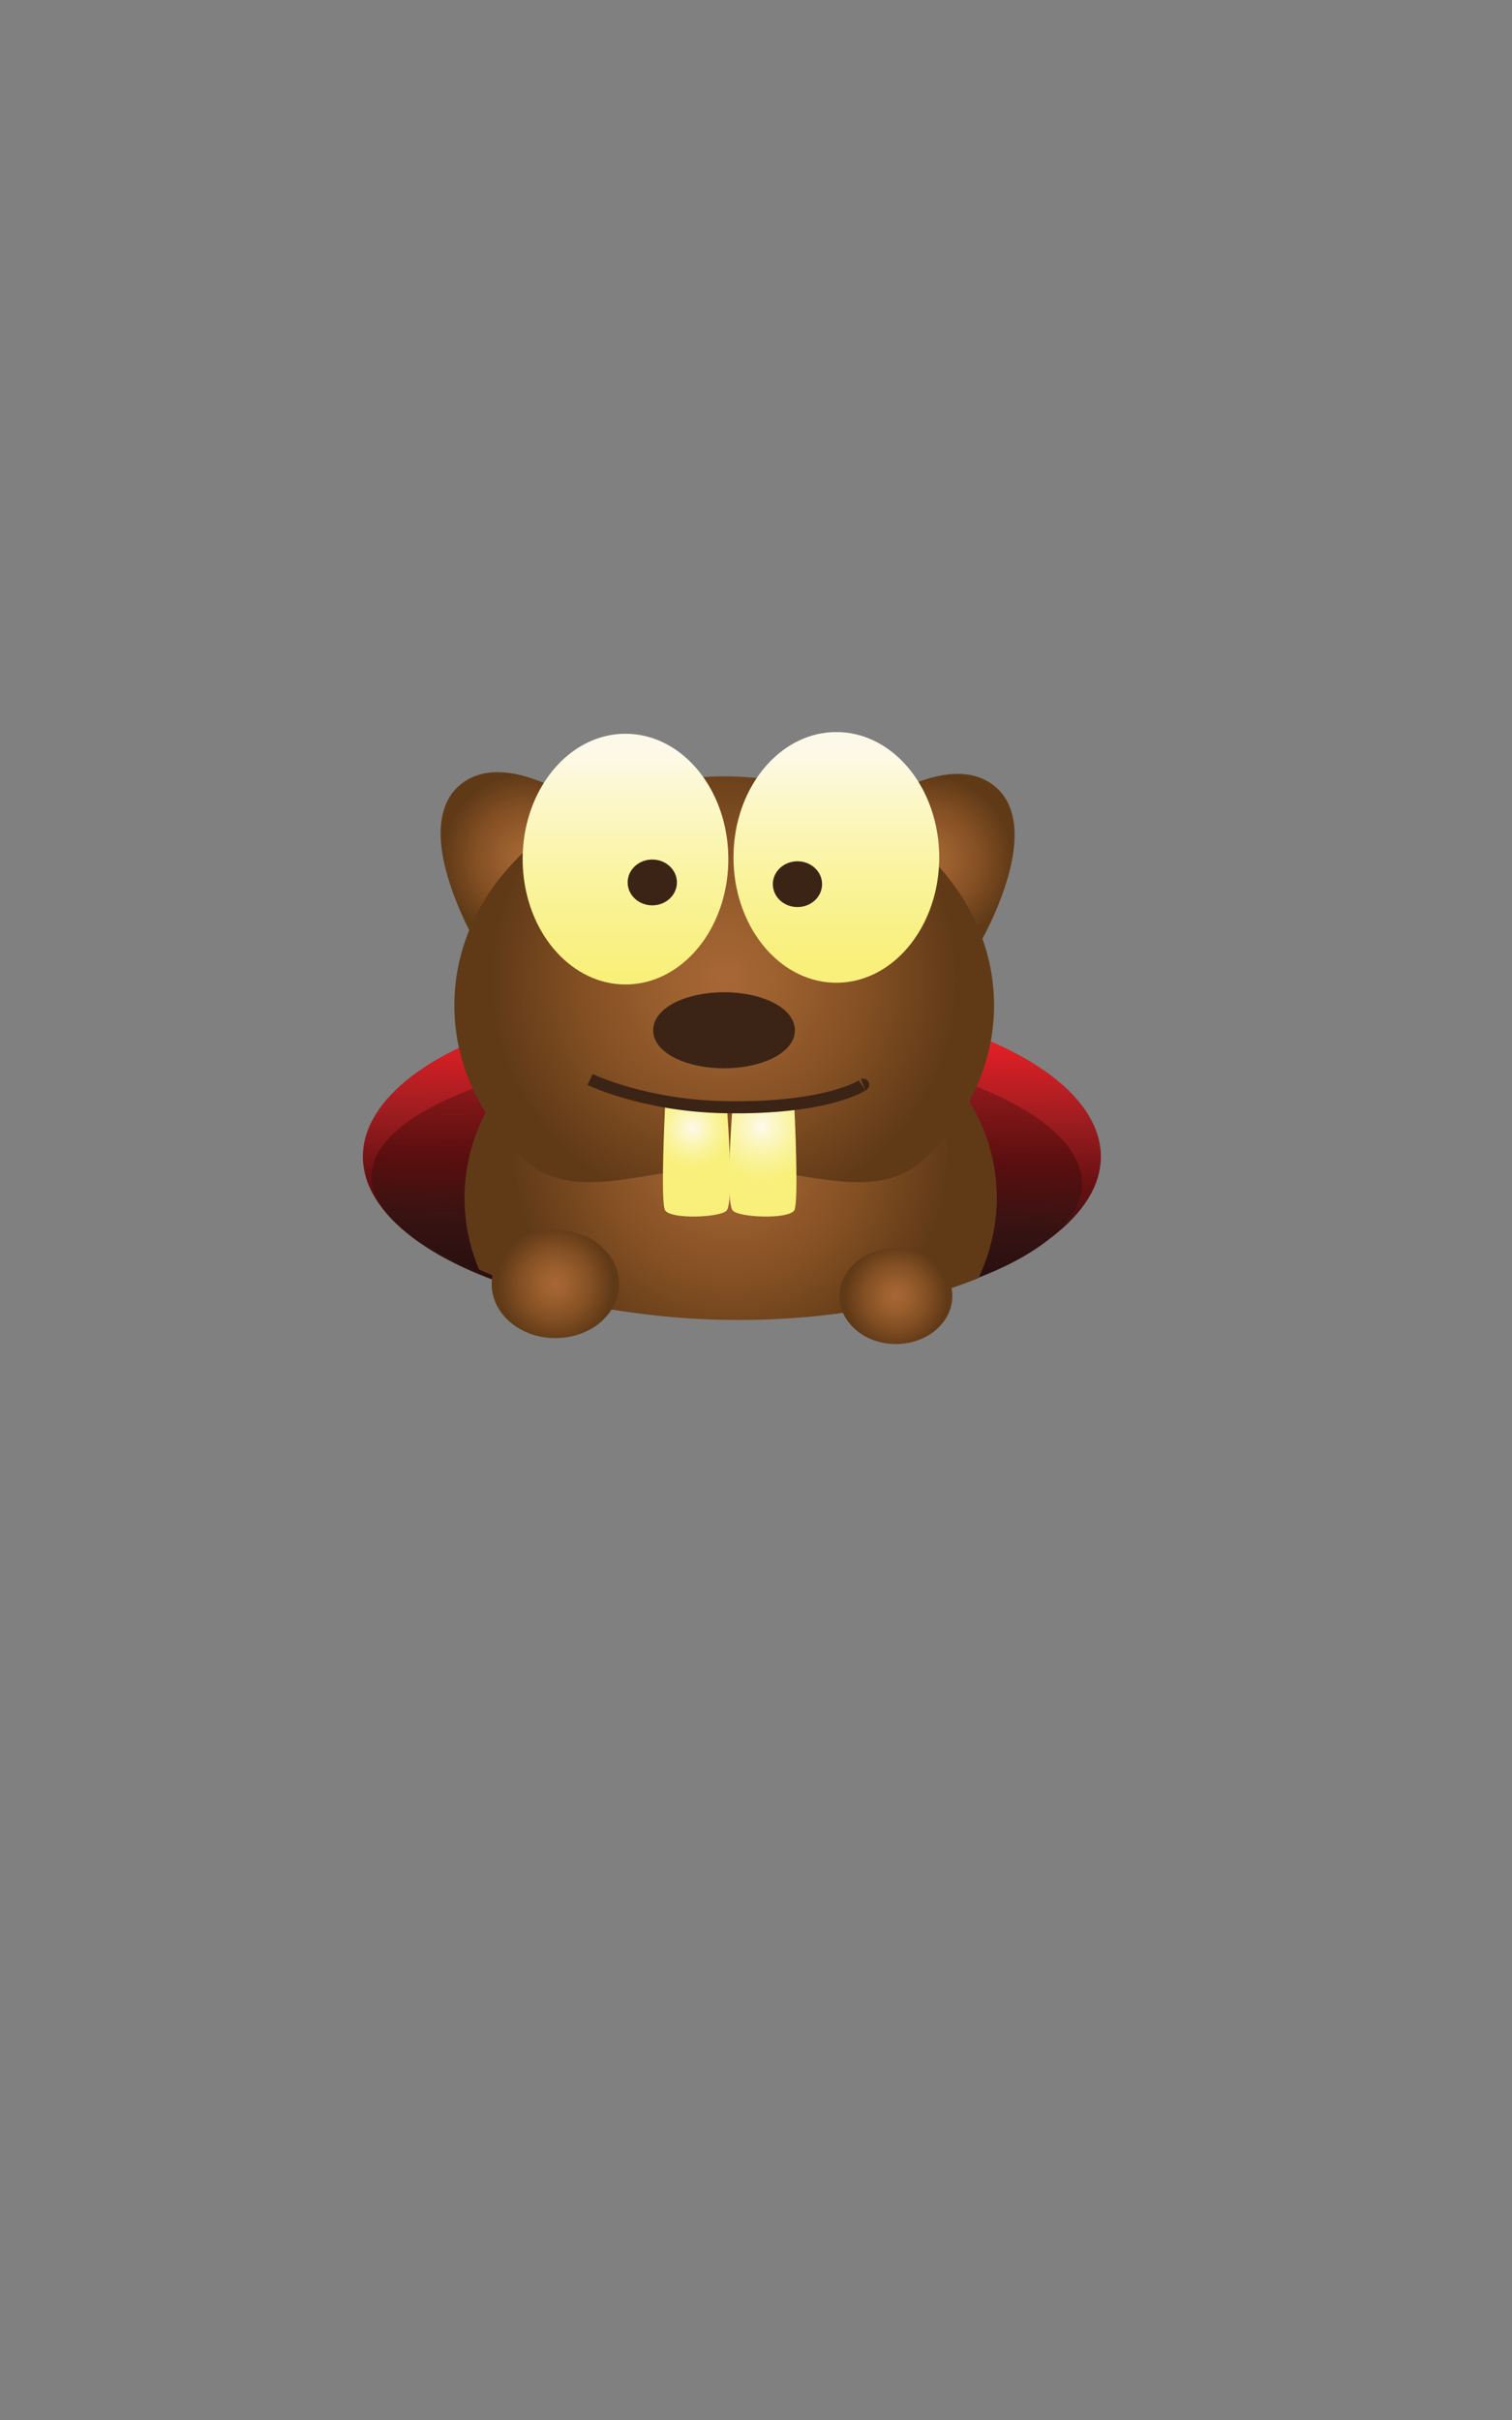 <?xml version="1.0" encoding="utf-8"?>
<!-- Generator: Adobe Illustrator 15.0.0, SVG Export Plug-In . SVG Version: 6.00 Build 0)  -->
<!DOCTYPE svg PUBLIC "-//W3C//DTD SVG 1.1//EN" "http://www.w3.org/Graphics/SVG/1.1/DTD/svg11.dtd">
<svg version="1.1" id="Layer_1" xmlns="http://www.w3.org/2000/svg" xmlns:xlink="http://www.w3.org/1999/xlink" x="0px" y="0px"
	 width="250px" height="400px" viewBox="0 0 250 400" enable-background="new 0 0 250 400" xml:space="preserve">
<rect x="0" y="0" width="250" height="400" fill="#808080" stroke="none"/>
<linearGradient id="SVGID_1_" gradientUnits="userSpaceOnUse" x1="466.019" y1="900.479" x2="466.591" y2="855.327" gradientTransform="matrix(1 0 0 1 -345.32 -684.588)">
	<stop  offset="0" style="stop-color:#250D0E"/>
	<stop  offset="0.101" style="stop-color:#2B1010"/>
	<stop  offset="0.262" style="stop-color:#3D1313"/>
	<stop  offset="0.462" style="stop-color:#671012"/>
	<stop  offset="0.694" style="stop-color:#9D1D20"/>
	<stop  offset="0.95" style="stop-color:#DD1F26"/>
	<stop  offset="1" style="stop-color:#EB2227"/>
</linearGradient>
<ellipse fill="url(#SVGID_1_)" cx="121.012" cy="191.17" rx="61.011" ry="26.721"/>
<linearGradient id="SVGID_2_" gradientUnits="userSpaceOnUse" x1="465.207" y1="900.763" x2="465.69" y2="862.614" gradientTransform="matrix(1 0 0 1 -345.32 -684.588)">
	<stop  offset="0" style="stop-color:#250D0E"/>
	<stop  offset="0.154" style="stop-color:#2A0F10"/>
	<stop  offset="0.374" style="stop-color:#371312"/>
	<stop  offset="0.633" style="stop-color:#590E0F"/>
	<stop  offset="0.921" style="stop-color:#861719"/>
	<stop  offset="1" style="stop-color:#931A1D"/>
</linearGradient>
<path fill="url(#SVGID_2_)" d="M178.879,195.6c0,12.469-28.285,22.291-56.756,22.291c-28.471,0-60.694-10.968-60.694-23.434
	c0-12.47,32.223-21.719,60.694-21.719C150.594,172.738,178.879,183.132,178.879,195.6z"/>
<radialGradient id="SVGID_3_" cx="466.129" cy="874.615" r="36.939" gradientTransform="matrix(1 0 0 1 -345.32 -684.588)" gradientUnits="userSpaceOnUse">
	<stop  offset="0.024" style="stop-color:#A76636"/>
	<stop  offset="0.239" style="stop-color:#9C602F"/>
	<stop  offset="0.6" style="stop-color:#834F23"/>
	<stop  offset="0.976" style="stop-color:#603A17"/>
</radialGradient>
<path fill="url(#SVGID_3_)" d="M79.207,209.828c10.597,4.945,24.957,8.078,40.854,8.33c0.691,0.01,1.388,0.017,2.087,0.017
	c15.104,0,28.931-2.599,39.618-6.901c1.985-4.143,3.051-8.7,3.051-13.318c-0.01-4.551-1.043-8.903-2.922-12.91
	c-1.877-4.009-4.602-7.673-7.99-10.846c-8.065-7.553-19.901-12.319-33.094-12.319s-25.031,4.766-33.096,12.319
	c-3.258,3.047-5.9,6.553-7.768,10.379c-1.869,3.825-2.962,7.977-3.124,12.318C76.655,201.328,77.495,205.762,79.207,209.828z"/>
<radialGradient id="SVGID_4_" cx="432.478" cy="826.428" r="14.255" gradientTransform="matrix(1 0 0 1 -345.32 -684.588)" gradientUnits="userSpaceOnUse">
	<stop  offset="0.024" style="stop-color:#A76636"/>
	<stop  offset="0.239" style="stop-color:#9C602F"/>
	<stop  offset="0.6" style="stop-color:#834F23"/>
	<stop  offset="0.976" style="stop-color:#603A17"/>
</radialGradient>
<path fill="url(#SVGID_4_)" d="M78.819,156.049c3.775-3.258,7.545-6.52,11.32-9.777c3.774-3.261,7.545-6.52,11.32-9.781
	c0,0-2.012-1.699-5.008-3.611c-2.993-1.909-6.968-4.032-10.895-4.875c-3.466-0.744-6.894-0.489-9.571,1.794
	c-2.677,2.28-3.322,5.871-3.084,9.22c0.285,3.992,1.767,8.249,3.173,11.51C77.484,153.786,78.819,156.049,78.819,156.049z"/>
<radialGradient id="SVGID_5_" cx="498.779" cy="826.713" r="14.255" gradientTransform="matrix(1 0 0 1 -345.32 -684.588)" gradientUnits="userSpaceOnUse">
	<stop  offset="0.024" style="stop-color:#A76636"/>
	<stop  offset="0.239" style="stop-color:#9C602F"/>
	<stop  offset="0.6" style="stop-color:#834F23"/>
	<stop  offset="0.976" style="stop-color:#603A17"/>
</radialGradient>
<path fill="url(#SVGID_5_)" d="M161.795,156.334c-3.773-3.258-7.549-6.519-11.318-9.777c-3.774-3.261-7.55-6.52-11.319-9.781
	c0,0,2.015-1.699,5.008-3.611c2.993-1.909,6.968-4.032,10.894-4.875c3.469-0.744,6.896-0.489,9.568,1.794
	c2.678,2.279,3.326,5.87,3.088,9.22c-0.283,3.992-1.767,8.249-3.173,11.51C163.13,154.072,161.795,156.334,161.795,156.334z"/>
<radialGradient id="SVGID_6_" cx="465.062" cy="846.455" r="39.473" gradientTransform="matrix(1 0 0 1 -345.32 -684.588)" gradientUnits="userSpaceOnUse">
	<stop  offset="0.024" style="stop-color:#A76636"/>
	<stop  offset="0.239" style="stop-color:#9C602F"/>
	<stop  offset="0.6" style="stop-color:#834F23"/>
	<stop  offset="0.976" style="stop-color:#603A17"/>
</radialGradient>
<path fill="url(#SVGID_6_)" d="M86.711,191.622c8.16,7.62,19.762,1.39,32.855,1.39c13.097,0,25.052,6.227,33.211-1.394
	c4.799-4.481,8.348-9.944,10.18-15.987c0.917-3.02,1.406-6.19,1.406-9.458c0-3.302-0.5-6.506-1.438-9.56
	c-1.841-6-5.374-11.422-10.141-15.879c-8.164-7.624-19.945-12.41-33.042-12.41c-13.097,0-24.872,4.783-33.036,12.407
	c-4.77,4.454-8.307,9.876-10.148,15.879c-0.938,3.054-1.437,6.261-1.437,9.563c0,3.268,0.486,6.438,1.403,9.458
	C78.361,181.678,81.911,187.141,86.711,191.622z"/>
<linearGradient id="SVGID_7_" gradientUnits="userSpaceOnUse" x1="448.741" y1="808.158" x2="448.741" y2="845.309" gradientTransform="matrix(1 0 0 1 -345.32 -684.588)">
	<stop  offset="0.024" style="stop-color:#FDF9E8"/>
	<stop  offset="0.238" style="stop-color:#FCF7C9"/>
	<stop  offset="0.577" style="stop-color:#FAF4A0"/>
	<stop  offset="0.843" style="stop-color:#F9F187"/>
	<stop  offset="1" style="stop-color:#F9F07C"/>
</linearGradient>
<path fill="url(#SVGID_7_)" d="M92.113,157.472c3.003,3.265,6.964,5.249,11.31,5.249c4.342,0,8.303-1.984,11.309-5.249
	c2.328-2.527,4.081-5.83,4.991-9.57c0.459-1.869,0.7-3.85,0.7-5.901c0-2.011-0.234-3.955-0.673-5.796
	c-0.904-3.781-2.667-7.121-5.021-9.676c-3.003-3.261-6.964-5.246-11.306-5.246c-4.346,0-8.307,1.984-11.31,5.246
	c-2.351,2.555-4.118,5.895-5.021,9.676c-0.438,1.841-0.673,3.785-0.673,5.796c0,2.051,0.245,4.032,0.7,5.901
	C88.03,151.643,89.782,154.945,92.113,157.472z"/>
<path fill="#3B2416" stroke="#3B2416" stroke-miterlimit="10" d="M111.424,145.86c0,1.814-1.6,3.286-3.575,3.286
	c-1.971,0-3.57-1.472-3.57-3.286c0-1.817,1.599-3.289,3.57-3.289C109.824,142.572,111.424,144.043,111.424,145.86z"/>
<ellipse fill="#3B2416" stroke="#3B2416" stroke-width="2" stroke-miterlimit="10" cx="119.711" cy="170.293" rx="10.717" ry="5.286"/>
<radialGradient id="SVGID_8_" cx="459.803" cy="871.025" r="6.572" gradientTransform="matrix(1 0 0 1 -345.32 -684.588)" gradientUnits="userSpaceOnUse">
	<stop  offset="0.024" style="stop-color:#FDF9E8"/>
	<stop  offset="0.238" style="stop-color:#FCF7C9"/>
	<stop  offset="0.577" style="stop-color:#FAF4A0"/>
	<stop  offset="0.843" style="stop-color:#F9F187"/>
	<stop  offset="1" style="stop-color:#F9F07C"/>
</radialGradient>
<path fill="url(#SVGID_8_)" d="M109.993,200.092c0.561,0.747,2.847,1.033,5.12,0.988c2.27-0.044,4.526-0.417,5.025-0.988
	c0.445-0.51,0.595-2.65,0.595-5.275c0-2.624-0.15-5.735-0.296-8.188c-0.149-2.457-0.299-4.257-0.299-4.257c-1.689,0-3.38,0-5.072,0
	s-3.38,0-5.072,0c0,0-0.095,1.845-0.19,4.341c-0.094,2.498-0.19,5.65-0.19,8.276C109.612,197.615,109.708,199.71,109.993,200.092z"
	/>
<radialGradient id="SVGID_9_" cx="471.233" cy="870.739" r="8.877" gradientTransform="matrix(1 0 0 1 -345.32 -684.588)" gradientUnits="userSpaceOnUse">
	<stop  offset="0.024" style="stop-color:#FDF9E8"/>
	<stop  offset="0.238" style="stop-color:#FCF7C9"/>
	<stop  offset="0.577" style="stop-color:#FAF4A0"/>
	<stop  offset="0.843" style="stop-color:#F9F187"/>
	<stop  offset="1" style="stop-color:#F9F07C"/>
</radialGradient>
<path fill="url(#SVGID_9_)" d="M131.309,200.092c-0.563,0.747-2.849,1.033-5.121,0.988c-2.269-0.044-4.522-0.417-5.026-0.988
	c-0.445-0.51-0.595-2.65-0.595-5.275c0-2.624,0.15-5.735,0.299-8.188c0.15-2.457,0.296-4.257,0.296-4.257c1.691,0,3.384,0,5.075,0
	c1.688,0,3.381,0,5.072,0c0,0,0.092,1.845,0.189,4.341c0.095,2.498,0.189,5.65,0.189,8.276
	C131.688,197.615,131.593,199.71,131.309,200.092z"/>
<path fill="none" stroke="#3B2416" stroke-width="2" stroke-miterlimit="10" d="M97.563,178.437c0,0,8.86,4.277,22.004,4.563
	c17.482,0.38,23.384-3.798,23.149-3.706"/>
<linearGradient id="SVGID_10_" gradientUnits="userSpaceOnUse" x1="483.607" y1="808.159" x2="483.607" y2="843.31" gradientTransform="matrix(1 0 0 1 -345.32 -684.588)">
	<stop  offset="0.024" style="stop-color:#FDF9E8"/>
	<stop  offset="0.238" style="stop-color:#FCF7C9"/>
	<stop  offset="0.577" style="stop-color:#FAF4A0"/>
	<stop  offset="0.843" style="stop-color:#F9F187"/>
	<stop  offset="1" style="stop-color:#F9F07C"/>
</linearGradient>
<path fill="url(#SVGID_10_)" d="M149.596,157.187c-3.007,3.265-6.968,5.249-11.31,5.249c-4.343,0-8.308-1.984-11.312-5.249
	c-2.33-2.531-4.083-5.83-4.995-9.57c-0.455-1.869-0.698-3.849-0.698-5.901c0-2.011,0.234-3.954,0.672-5.795
	c0.903-3.785,2.67-7.121,5.021-9.675c3.004-3.265,6.969-5.246,11.312-5.246c4.342,0,8.303,1.98,11.31,5.246
	c2.353,2.555,4.113,5.891,5.018,9.675c0.438,1.841,0.678,3.785,0.678,5.795c0,2.052-0.244,4.033-0.699,5.901
	C153.68,151.357,151.923,154.656,149.596,157.187z"/>
<ellipse fill="#3B2416" stroke="#3B2416" stroke-miterlimit="10" cx="131.855" cy="146.145" rx="3.571" ry="3.286"/>
<radialGradient id="SVGID_11_" cx="437.152" cy="896.822" r="9.774" gradientTransform="matrix(1 0 0 1 -345.32 -684.588)" gradientUnits="userSpaceOnUse">
	<stop  offset="0.024" style="stop-color:#A76636"/>
	<stop  offset="0.239" style="stop-color:#9C602F"/>
	<stop  offset="0.6" style="stop-color:#834F23"/>
	<stop  offset="0.976" style="stop-color:#603A17"/>
</radialGradient>
<path fill="url(#SVGID_11_)" d="M84.028,218.246c1.928,1.801,4.71,2.931,7.805,2.931c3.093,0,5.875-1.13,7.804-2.933
	c1.132-1.059,1.972-2.348,2.405-3.775c0.215-0.714,0.331-1.463,0.331-2.234c0-0.779-0.119-1.535-0.34-2.258
	c-0.435-1.418-1.269-2.699-2.395-3.752c-1.927-1.802-4.711-2.934-7.805-2.934c-3.095,0-5.877,1.131-7.805,2.934
	c-1.128,1.051-1.962,2.334-2.399,3.75c-0.221,0.725-0.338,1.479-0.338,2.26c0,0.771,0.114,1.521,0.332,2.234
	C82.055,215.896,82.895,217.188,84.028,218.246z"/>
<radialGradient id="SVGID_12_" cx="493.451" cy="898.824" r="8.656" gradientTransform="matrix(1 0 0 1 -345.32 -684.588)" gradientUnits="userSpaceOnUse">
	<stop  offset="0.024" style="stop-color:#A76636"/>
	<stop  offset="0.239" style="stop-color:#9C602F"/>
	<stop  offset="0.6" style="stop-color:#834F23"/>
	<stop  offset="0.976" style="stop-color:#603A17"/>
</radialGradient>
<path fill="url(#SVGID_12_)" d="M141.221,219.559c1.706,1.597,4.17,2.597,6.909,2.597c2.74,0,5.203-1,6.91-2.597
	c1.006-0.938,1.746-2.08,2.131-3.345c0.19-0.633,0.295-1.297,0.295-1.979c0-0.688-0.104-1.357-0.302-1.998
	c-0.385-1.256-1.124-2.391-2.122-3.32c-1.709-1.598-4.172-2.6-6.912-2.6c-2.739,0-5.203,1.002-6.909,2.597
	c-1,0.935-1.738,2.065-2.125,3.321c-0.197,0.641-0.301,1.313-0.301,2c0,0.685,0.102,1.349,0.295,1.98
	C139.473,217.479,140.215,218.62,141.221,219.559z"/>
</svg>

